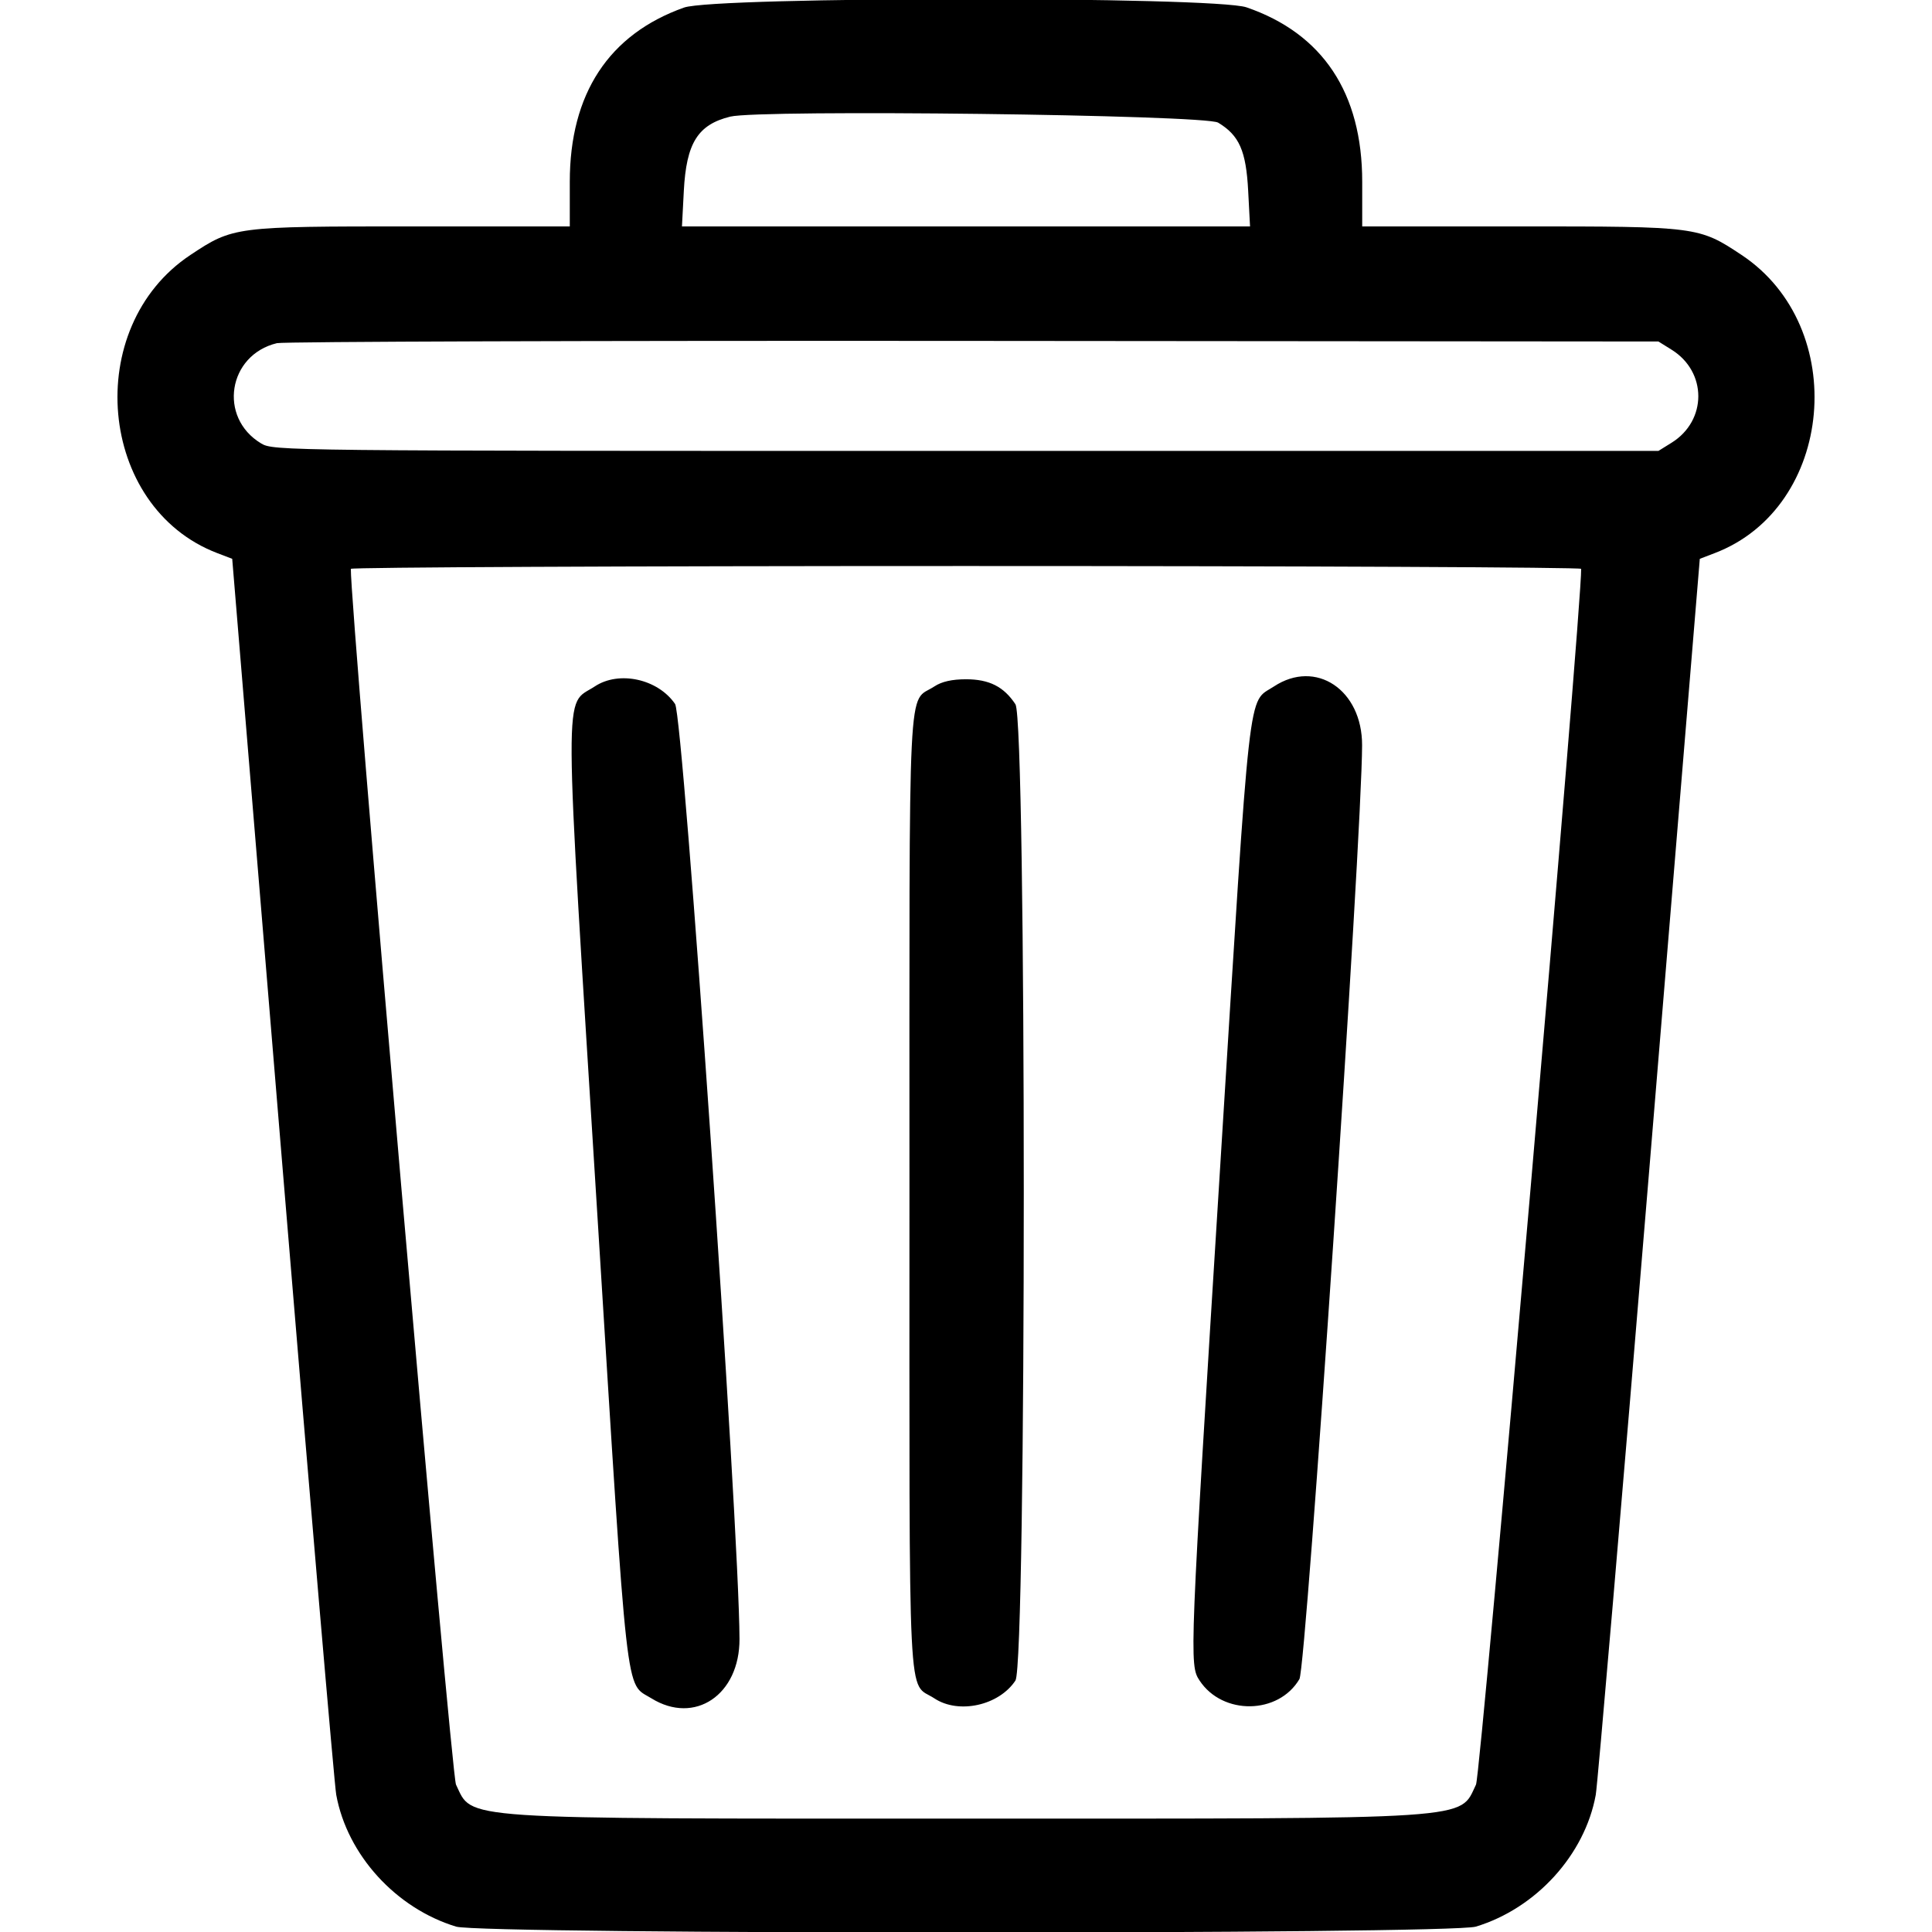 <svg id="svg" version="1.1" xmlns="http://www.w3.org/2000/svg" xmlns:xlink="http://www.w3.org/1999/xlink" width="400" height="400" viewBox="0, 0, 400,400"><g id="svgg"><path id="path0" d="M141.620 1.566 C 126.044 7.103,117.969 19.414,117.969 37.622 L 117.969 46.875 85.279 46.875 C 48.591 46.875,48.270 46.916,39.432 52.782 C 16.905 67.735,20.231 105.024,44.937 114.496 L 48.077 115.699 58.498 241.746 C 64.229 311.071,69.231 369.502,69.613 371.591 C 71.883 384.022,81.958 395.100,94.439 398.888 C 99.818 400.521,300.182 400.521,305.561 398.888 C 318.029 395.104,328.118 384.021,330.382 371.623 C 330.760 369.551,335.762 311.120,341.497 241.777 L 351.925 115.699 355.064 114.495 C 379.769 105.024,383.094 67.735,360.568 52.782 C 351.730 46.916,351.409 46.875,314.721 46.875 L 282.031 46.875 282.031 37.622 C 282.031 19.256,273.868 6.952,258.080 1.520 C 251.409 -0.775,148.090 -0.734,141.620 1.566 M252.202 25.391 C 256.585 28.032,257.988 31.220,258.423 39.533 L 258.807 46.875 200.000 46.875 L 141.193 46.875 141.577 39.533 C 142.096 29.617,144.469 25.812,151.172 24.150 C 157.330 22.623,249.487 23.755,252.202 25.391 M346.094 72.407 C 353.459 76.997,353.459 87.066,346.094 91.656 L 343.359 93.359 200.000 93.359 C 58.026 93.359,56.616 93.344,54.048 91.797 C 45.138 86.428,47.188 73.493,57.336 71.047 C 58.672 70.725,123.574 70.516,201.563 70.583 L 343.359 70.703 346.094 72.407 M327.361 117.773 C 327.572 124.931,306.603 367.383,305.591 369.481 C 302.043 376.838,306.726 376.525,200.000 376.525 C 93.274 376.525,97.957 376.838,94.409 369.481 C 93.397 367.383,72.428 124.931,72.639 117.773 C 72.648 117.451,129.961 117.188,200.000 117.188 C 270.039 117.188,327.352 117.451,327.361 117.773 M123.157 142.108 C 116.666 146.388,116.622 138.340,123.760 252.857 C 130.081 354.277,129.403 348.238,134.858 351.616 C 143.837 357.177,153.142 350.914,153.106 339.333 C 153.034 315.685,141.497 148.276,139.765 145.748 C 136.214 140.565,128.171 138.802,123.157 142.108 M193.470 142.108 C 187.839 145.820,188.292 136.673,188.292 246.875 C 188.292 357.077,187.839 347.930,193.470 351.642 C 198.491 354.953,206.825 353.111,210.236 347.936 C 212.538 344.445,212.538 149.305,210.236 145.814 C 207.831 142.165,204.806 140.635,200.000 140.635 C 197.102 140.635,194.976 141.115,193.470 142.108 M263.754 142.126 C 258.269 145.742,259.005 139.189,252.670 240.830 C 246.258 343.703,246.218 344.691,248.358 347.936 C 253.129 355.173,264.695 355.006,269.032 347.638 C 270.450 345.229,281.966 173.640,282.007 154.297 C 282.032 142.807,272.431 136.406,263.754 142.126 " stroke="none" fill="#000000" fill-rule="evenodd"></path></g></svg>